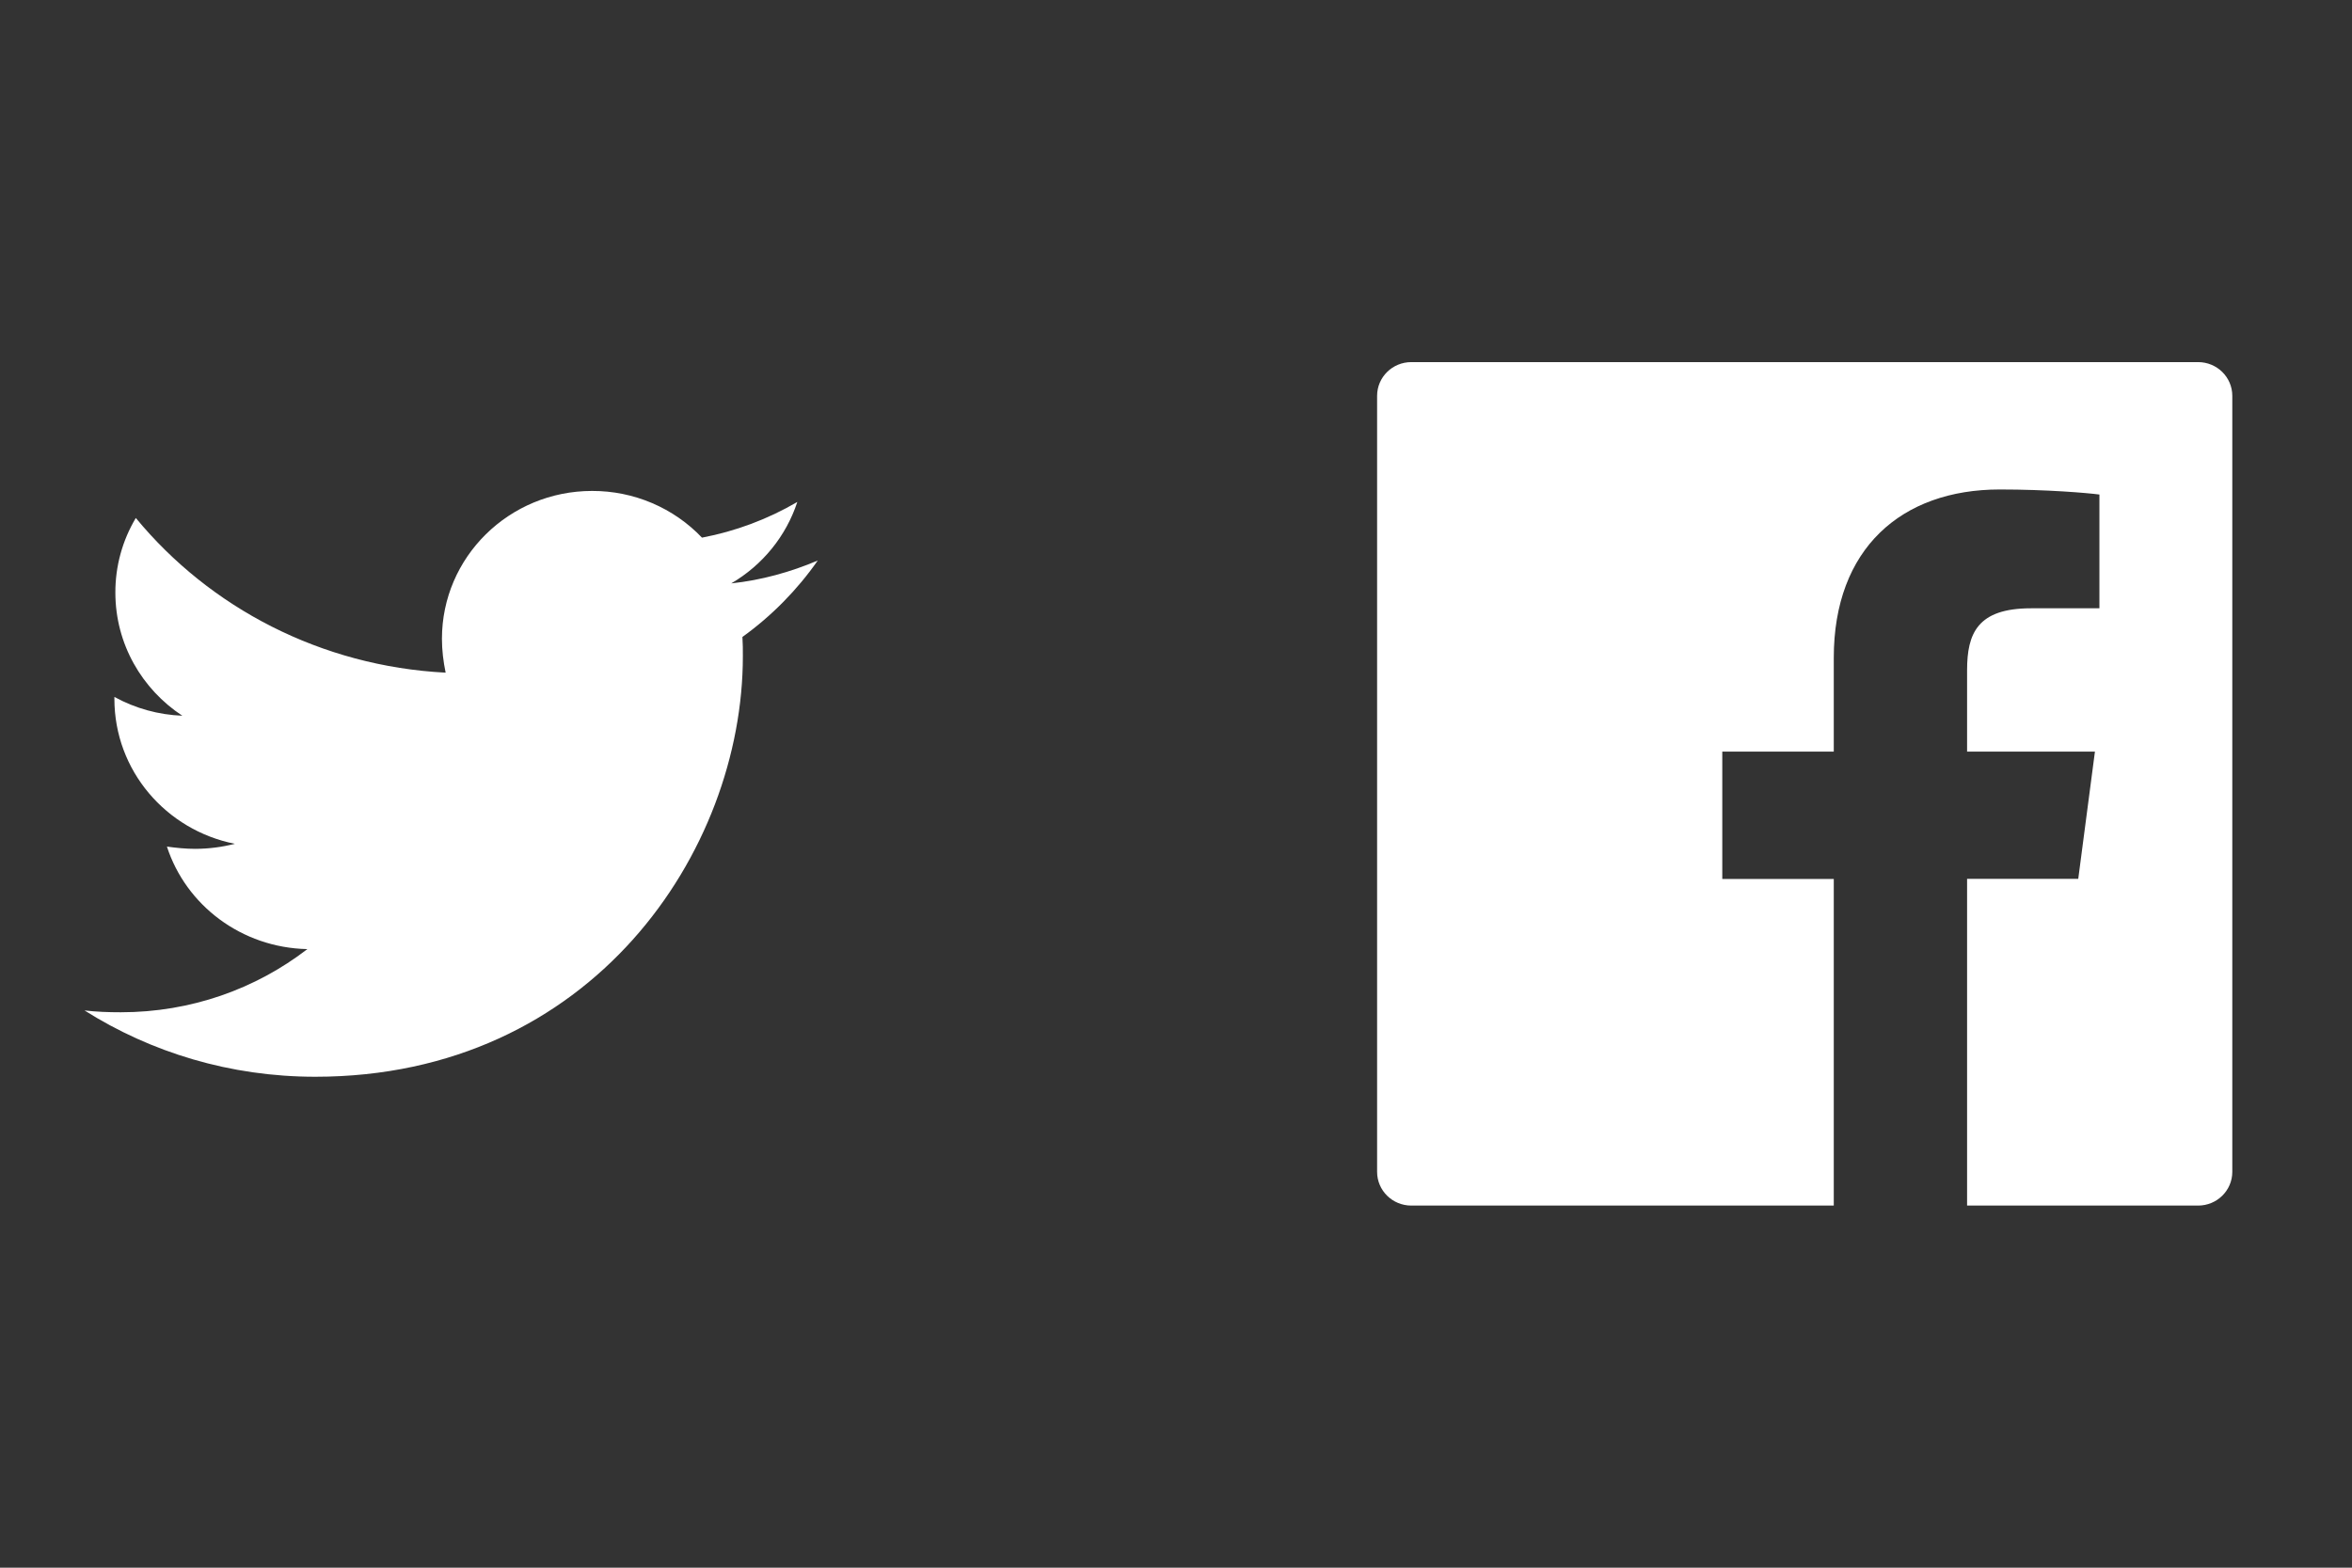 <svg width="159" height="106" viewBox="0 0 159 106" fill="none" xmlns="http://www.w3.org/2000/svg">
<rect x="0" y="0" width="159" height="106" fill="#333333" stroke="none"/>
<path d="M55.282 37.9C53.459 38.674 51.476 39.23 49.432 39.447C51.554 38.208 53.142 36.249 53.9 33.94C51.91 35.104 49.729 35.921 47.455 36.353C46.504 35.354 45.355 34.558 44.078 34.014C42.801 33.471 41.424 33.192 40.032 33.195C34.403 33.195 29.876 37.684 29.876 43.191C29.876 43.965 29.971 44.738 30.126 45.482C21.697 45.049 14.179 41.088 9.181 35.023C8.27 36.553 7.793 38.295 7.799 40.068C7.799 43.537 9.592 46.596 12.326 48.395C10.715 48.332 9.141 47.897 7.733 47.123V47.246C7.733 52.103 11.224 56.129 15.877 57.055C15.003 57.278 14.104 57.392 13.202 57.395C12.541 57.395 11.915 57.33 11.284 57.242C12.57 61.203 16.317 64.08 20.779 64.174C17.288 66.863 12.916 68.445 8.168 68.445C7.316 68.445 6.53 68.416 5.714 68.322C10.217 71.164 15.561 72.805 21.315 72.805C39.997 72.805 50.219 57.582 50.219 44.369C50.219 43.936 50.219 43.502 50.189 43.068C52.167 41.645 53.9 39.881 55.282 37.9Z" fill="white"/>
<path d="M148.595 24.484H95.408C94.129 24.484 93.095 25.504 93.095 26.766V79.234C93.095 80.496 94.129 81.516 95.408 81.516H148.595C149.874 81.516 150.908 80.496 150.908 79.234V26.766C150.908 25.504 149.874 24.484 148.595 24.484ZM141.918 41.13H137.3C133.68 41.13 132.979 42.827 132.979 45.322V50.819H141.622L140.494 59.423H132.979V81.516H123.967V59.43H116.43V50.819H123.967V44.474C123.967 37.11 128.527 33.096 135.19 33.096C138.384 33.096 141.123 33.331 141.925 33.438V41.13H141.918Z" fill="white"/>
</svg>
